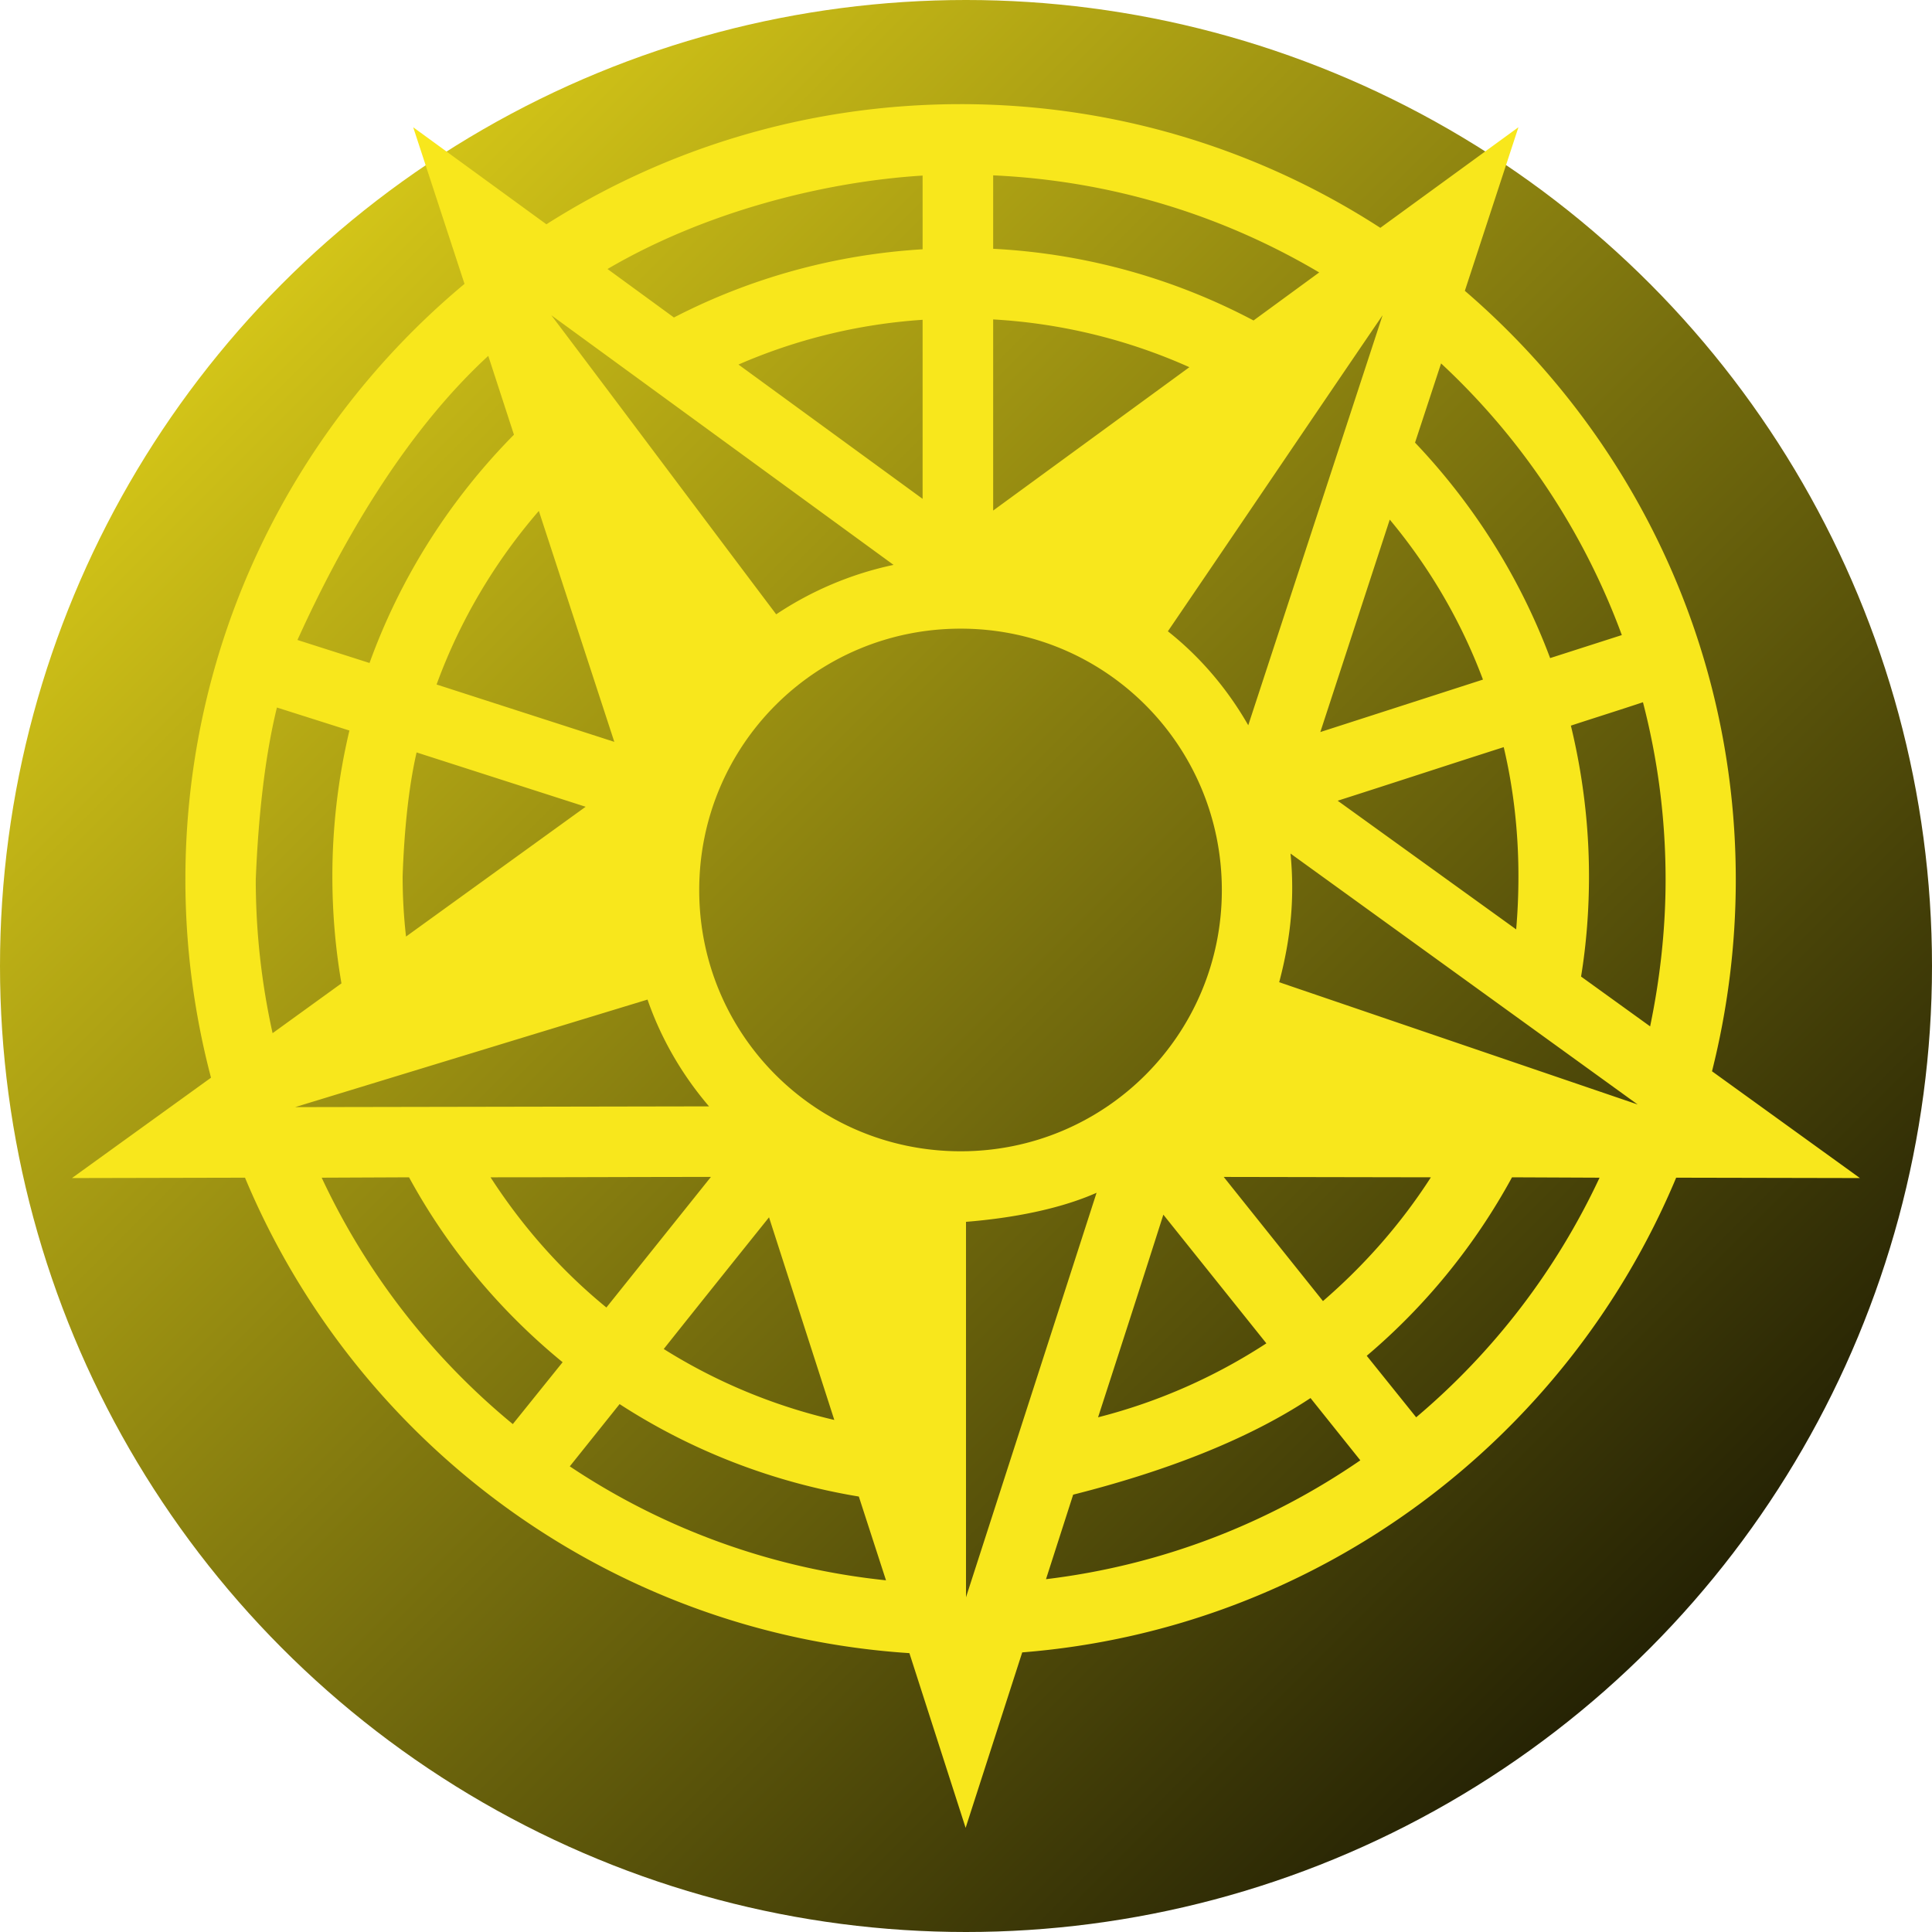 <svg xmlns="http://www.w3.org/2000/svg" viewBox="0 0 512 512" style="height: 512px; width: 512px;"><defs><linearGradient x1="0" x2="1" y1="0" y2="1" id="lorc-pentagram-rose-gradient-0"><stop offset="0%" stop-color="#f8e71c" stop-opacity="1"></stop><stop offset="100%" stop-color="#000000" stop-opacity="1"></stop></linearGradient></defs><circle cx="256" cy="256" r="256" fill="url(#lorc-pentagram-rose-gradient-0)"></circle><g class="" transform="translate(0,0)" style=""><path d="M254.6 27.6c-40.4 0-78.1 11.68-109.8 31.84l-35.3-25.72 13.6 41.51C77.93 112.9 49.13 169.7 49.13 233.1c0 18.1 2.37 35.7 6.79 52.5l-36.85 26.6 45.86-.1c29.36 70.3 96.57 120.8 176.07 126l14.9 46.3 15-46.5c78.3-6.2 144.3-56.4 173.3-125.8l48.7.1-39.2-28.3c4.1-16.3 6.3-33.3 6.3-50.8 0-62.4-27.9-118.3-71.8-156.03l14.2-43.35-36.6 26.66c-32-20.73-70.3-32.78-111.2-32.78zm8.6 18.87c31.5 1.43 60.9 10.63 86.4 25.73l-17.4 12.73c-20.8-11-44.2-17.72-69-19zm-18.7.1v19.49c-23.6 1.42-46 7.79-65.9 18.08L161 71.29c25.7-15.07 57.1-23.12 83.5-24.76zm121.9 36.97L330.8 192.2c-5.5-9.6-12.7-18.1-21.3-24.9 19-27.9 37.9-55.9 56.9-83.76zm-220.3 0l90.7 66.16c-11.3 2.4-21.8 6.9-31.1 13.1-19.9-26.4-39.7-52.9-59.6-79.26zm117.1 1.11c18.4 1.05 36 5.49 52 12.66l-52 37.99zm-18.7.1v47.45l-48.8-35.59c15.1-6.57 31.5-10.7 48.8-11.86zm-115.1 9.56l6.8 20.89c-16.8 17-30 37.6-38.27 60.5l-19.1-6.1C92.24 140 109.1 113 129.4 94.31zm252.5 2c21.2 19.69 37.7 44.29 47.9 71.99l-19 6.1c-8-21.4-20.3-40.8-35.8-57.1zM142.8 135.4l20 61.2-47.1-15.2c6.2-17 15.5-32.6 27.1-46zm225.5 2.3c10.5 12.6 18.9 26.9 24.7 42.4L349.9 194zm-113.7 28.9c38.3 0 69.2 30.9 69.2 69.3 0 38.3-30.9 69.2-69.2 69.2-38.4 0-69.3-30.9-69.3-69.2 0-38.4 30.9-69.3 69.3-69.3zm180.8 19.5c3.9 15 6 30.7 6 47 0 13.3-1.5 26.4-4.1 38.9L419 258.8c1.4-8.6 2.1-17.5 2.1-26.6 0-13.7-1.7-27.1-4.8-39.9 6.4-2.1 12.8-4.1 19.1-6.2zm-362.01 1.4l19.21 6.1c-2.95 12.4-4.52 25.4-4.52 38.6 0 9.7.82 19.2 2.41 28.4l-18.25 13.2a188.07 188.07 0 0 1-4.46-40.7c.64-16 2.33-32.3 5.61-45.6zM398.5 198c2.6 11 3.9 22.5 3.9 34.2 0 4.8-.2 9.5-.6 14.1l-47.3-34.1c14.7-4.7 29.3-9.5 44-14.2zm-288.1 1.4l44.8 14.4-47.6 34.4c-.6-5.3-.9-10.6-.9-16 .4-11.5 1.5-23.2 3.7-32.8zM342 226.2l92 66.5-95-32.4c3.2-12.1 4.1-22.7 3-34.1zm-170.4 38.7c3.6 10.4 9.2 20 16.3 28.3l-109.7.2c31.1-9.5 62.2-19 93.4-28.5zm16.8 47l-27.7 34.6c-12-9.8-22.3-21.5-30.7-34.5 19.5 0 39-.1 58.4-.1zm135.9 0l54.9.1c-7.9 12.3-17.6 23.3-28.6 32.8-8.8-11-17.6-22-26.3-32.9zm76.4.1l23.2.1c-11.5 24.6-28.1 46.2-48.6 63.5l-13.1-16.3c15.6-13.2 28.7-29.3 38.5-47.3zm-292.3 0c10.3 18.9 24.2 35.5 40.7 49l-13.2 16.4c-21.4-17.6-38.78-39.9-50.65-65.3zm182.2 4.1L256 423.3v-99.5c12.4-1 24.9-3.4 34.6-7.7zm17.7 5.8l27.3 34.1c-13.5 8.8-28.5 15.5-44.6 19.6 5.8-17.9 11.6-35.8 17.3-53.7zm-104.5.7l17.3 53.7c-16.3-3.8-31.5-10.2-45.2-18.8 9.3-11.7 18.6-23.3 27.9-34.9zm143.5 47.9l13.2 16.5c-24.3 16.7-52.6 27.8-83.3 31.5l7.2-22.4c23.4-5.9 45.7-14.2 62.9-25.6zm-183.1 1.6c18.8 12.2 40.4 20.7 63.4 24.5l7.2 22.2c-30.8-3.2-59.4-13.9-83.8-30.2z" fill="#f8e71c" fill-opacity="1"></path></g></svg>